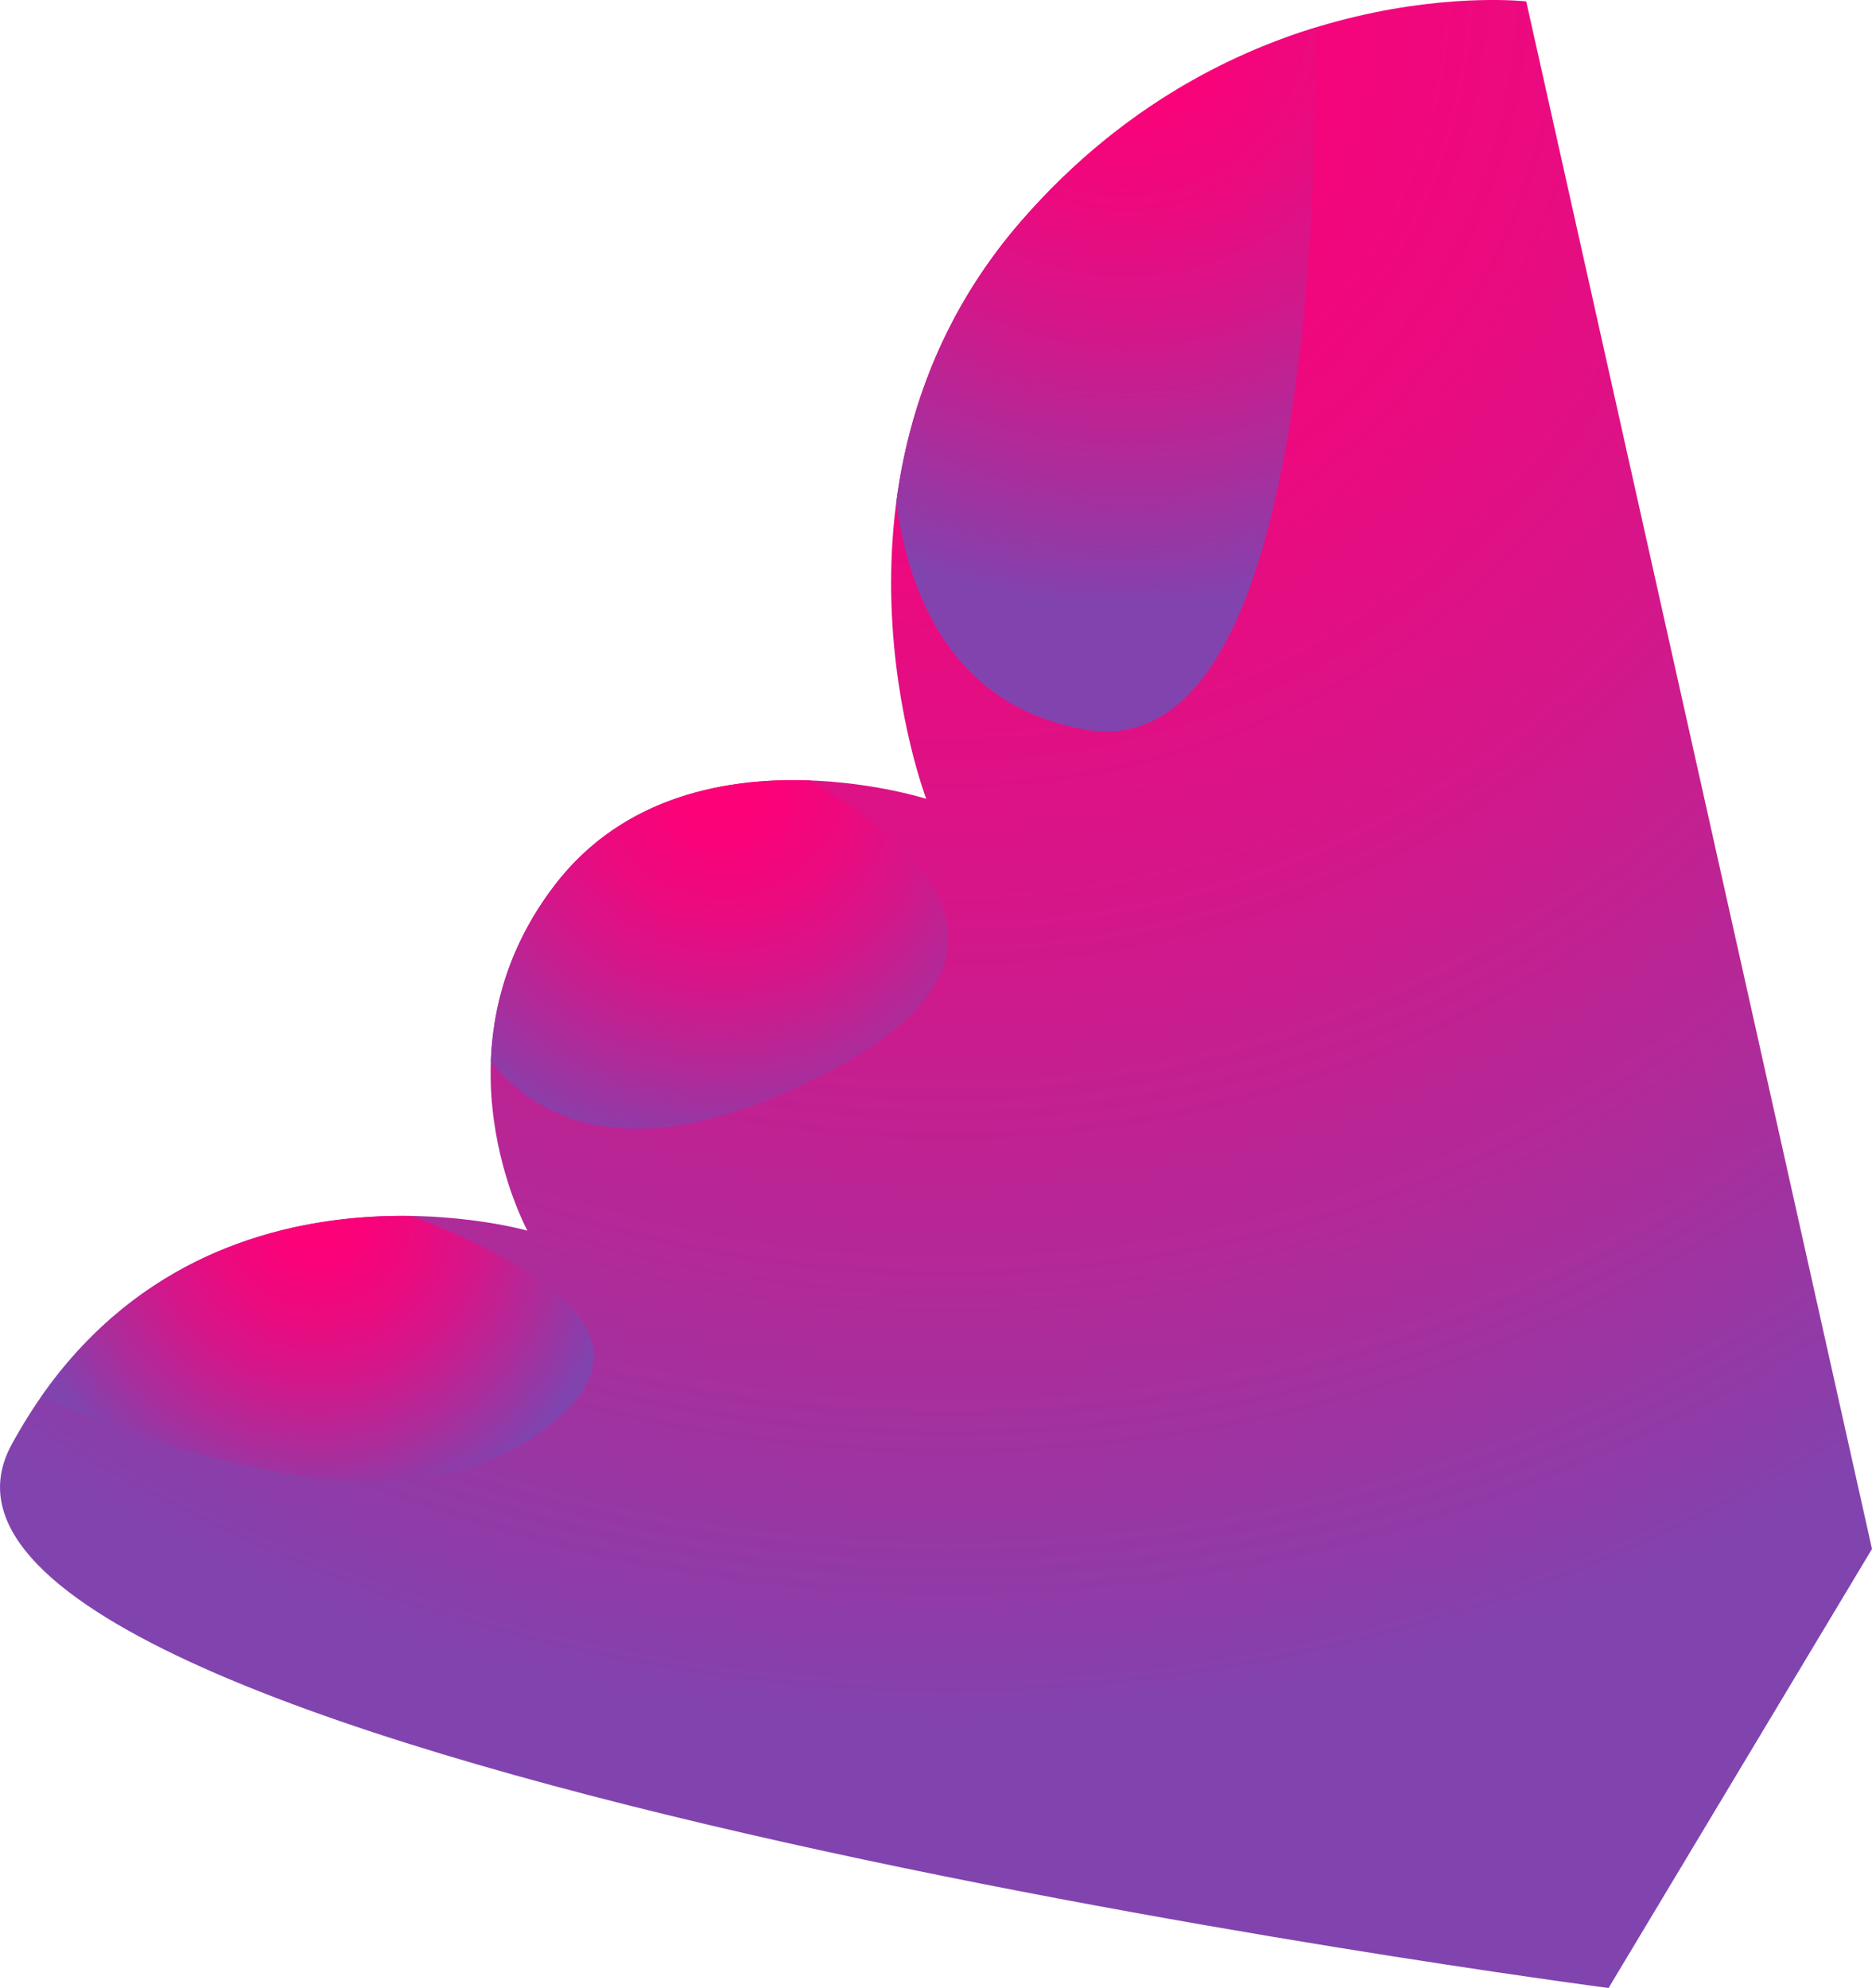 <?xml version="1.0" encoding="UTF-8"?>
<svg xmlns="http://www.w3.org/2000/svg" xmlns:xlink="http://www.w3.org/1999/xlink" viewBox="0 0 576.11 611.83">
  <defs>
    <style>
      .cls-1 {
        fill: url(#radial-gradient-56);
      }

      .cls-1, .cls-2, .cls-3, .cls-4, .cls-5, .cls-6, .cls-7, .cls-8, .cls-9, .cls-10, .cls-11, .cls-12, .cls-13, .cls-14, .cls-15, .cls-16, .cls-17, .cls-18, .cls-19, .cls-20, .cls-21, .cls-22, .cls-23, .cls-24, .cls-25, .cls-26, .cls-27, .cls-28, .cls-29, .cls-30, .cls-31, .cls-32, .cls-33, .cls-34, .cls-35, .cls-36, .cls-37, .cls-38, .cls-39, .cls-40, .cls-41, .cls-42, .cls-43, .cls-44, .cls-45, .cls-46, .cls-47, .cls-48, .cls-49, .cls-50, .cls-51, .cls-52, .cls-53, .cls-54, .cls-55, .cls-56, .cls-57, .cls-58, .cls-59, .cls-60, .cls-61, .cls-62, .cls-63, .cls-64, .cls-65, .cls-66, .cls-67, .cls-68, .cls-69, .cls-70 {
        mix-blend-mode: screen;
      }

      .cls-2 {
        fill: url(#radial-gradient-3);
      }

      .cls-3 {
        fill: url(#radial-gradient-64);
      }

      .cls-4 {
        fill: url(#radial-gradient-58);
      }

      .cls-5 {
        fill: url(#radial-gradient-14);
      }

      .cls-6 {
        fill: url(#radial-gradient-38);
      }

      .cls-7 {
        fill: url(#radial-gradient-57);
      }

      .cls-8 {
        fill: url(#radial-gradient);
      }

      .cls-9 {
        fill: url(#radial-gradient-16);
      }

      .cls-10 {
        fill: url(#radial-gradient-40);
      }

      .cls-11 {
        fill: url(#radial-gradient-36);
      }

      .cls-12 {
        fill: url(#radial-gradient-30);
      }

      .cls-13 {
        fill: url(#radial-gradient-41);
      }

      .cls-14 {
        fill: url(#radial-gradient-29);
      }

      .cls-15 {
        fill: url(#radial-gradient-7);
      }

      .cls-16 {
        fill: url(#radial-gradient-39);
      }

      .cls-17 {
        fill: url(#radial-gradient-27);
      }

      .cls-18 {
        fill: url(#radial-gradient-34);
      }

      .cls-19 {
        fill: url(#radial-gradient-59);
      }

      .cls-20 {
        fill: url(#radial-gradient-35);
      }

      .cls-71 {
        isolation: isolate;
      }

      .cls-21 {
        fill: url(#radial-gradient-53);
      }

      .cls-22 {
        fill: url(#radial-gradient-21);
      }

      .cls-23 {
        fill: url(#radial-gradient-5);
      }

      .cls-24 {
        fill: url(#radial-gradient-8);
      }

      .cls-25 {
        fill: url(#radial-gradient-22);
      }

      .cls-26 {
        fill: url(#radial-gradient-47);
      }

      .cls-27 {
        fill: url(#radial-gradient-31);
      }

      .cls-28 {
        fill: url(#radial-gradient-20);
      }

      .cls-29 {
        fill: url(#radial-gradient-25);
      }

      .cls-30 {
        fill: url(#radial-gradient-19);
      }

      .cls-31 {
        fill: url(#radial-gradient-13);
      }

      .cls-32 {
        fill: url(#radial-gradient-54);
      }

      .cls-33 {
        fill: url(#radial-gradient-26);
      }

      .cls-34 {
        fill: url(#radial-gradient-44);
      }

      .cls-35 {
        fill: url(#radial-gradient-46);
      }

      .cls-36 {
        fill: url(#radial-gradient-65);
      }

      .cls-37 {
        fill: url(#radial-gradient-49);
      }

      .cls-38 {
        fill: url(#radial-gradient-69);
      }

      .cls-39 {
        fill: url(#radial-gradient-10);
      }

      .cls-40 {
        fill: url(#radial-gradient-17);
      }

      .cls-41 {
        fill: url(#radial-gradient-12);
      }

      .cls-42 {
        fill: url(#radial-gradient-18);
      }

      .cls-43 {
        fill: url(#radial-gradient-50);
      }

      .cls-44 {
        fill: url(#radial-gradient-15);
      }

      .cls-45 {
        fill: url(#radial-gradient-24);
      }

      .cls-46 {
        fill: url(#radial-gradient-60);
      }

      .cls-47 {
        fill: url(#radial-gradient-43);
      }

      .cls-48 {
        fill: url(#radial-gradient-51);
      }

      .cls-49 {
        fill: url(#radial-gradient-9);
      }

      .cls-50 {
        fill: url(#radial-gradient-28);
      }

      .cls-51 {
        fill: url(#radial-gradient-2);
      }

      .cls-52 {
        fill: url(#radial-gradient-4);
      }

      .cls-53 {
        fill: url(#radial-gradient-45);
      }

      .cls-54 {
        fill: url(#radial-gradient-66);
      }

      .cls-55 {
        fill: url(#radial-gradient-63);
      }

      .cls-56 {
        fill: url(#radial-gradient-62);
      }

      .cls-57 {
        fill: url(#radial-gradient-68);
      }

      .cls-58 {
        fill: url(#radial-gradient-6);
      }

      .cls-59 {
        fill: url(#radial-gradient-55);
      }

      .cls-60 {
        fill: url(#radial-gradient-42);
      }

      .cls-61 {
        fill: url(#radial-gradient-52);
      }

      .cls-62 {
        fill: url(#radial-gradient-37);
      }

      .cls-63 {
        fill: url(#radial-gradient-32);
      }

      .cls-64 {
        fill: url(#radial-gradient-61);
      }

      .cls-65 {
        fill: url(#radial-gradient-67);
      }

      .cls-66 {
        fill: url(#radial-gradient-48);
      }

      .cls-67 {
        fill: url(#radial-gradient-11);
      }

      .cls-68 {
        fill: url(#radial-gradient-23);
      }

      .cls-69 {
        fill: url(#radial-gradient-33);
      }

      .cls-70 {
        fill: url(#radial-gradient-70);
      }
    </style>
    <radialGradient id="radial-gradient" cx="680.37" cy="-4.85" fx="680.37" fy="-4.85" r="597.91" gradientTransform="translate(972.09) rotate(-180) scale(1 -1)" gradientUnits="userSpaceOnUse">
      <stop offset="0" stop-color="#f07"/>
      <stop offset=".14" stop-color="#fa0279"/>
      <stop offset=".31" stop-color="#eb0a7f"/>
      <stop offset=".49" stop-color="#d3178a"/>
      <stop offset=".67" stop-color="#b22998"/>
      <stop offset=".87" stop-color="#883fab"/>
      <stop offset=".9" stop-color="#8144af"/>
    </radialGradient>
    <radialGradient id="radial-gradient-2" cx="688.24" cy="241.96" fx="688.24" fy="241.96" r=".74" xlink:href="#radial-gradient"/>
    <radialGradient id="radial-gradient-3" cx="687.88" cy="243.11" fx="687.88" fy="243.11" r=".65" xlink:href="#radial-gradient"/>
    <radialGradient id="radial-gradient-4" cx="688.68" cy="240.38" fx="688.68" fy="240.38" r="1.09" xlink:href="#radial-gradient"/>
    <radialGradient id="radial-gradient-5" cx="697.84" cy="178.14" fx="697.84" fy="178.14" r="2.52" xlink:href="#radial-gradient"/>
    <radialGradient id="radial-gradient-6" cx="687.14" cy="245.47" fx="687.14" fy="245.47" r=".21" xlink:href="#radial-gradient"/>
    <radialGradient id="radial-gradient-7" cx="689.13" cy="238.78" fx="689.13" fy="238.78" r="1.33" xlink:href="#radial-gradient"/>
    <radialGradient id="radial-gradient-8" cx="687.56" cy="244.03" fx="687.56" fy="244.03" r=".66" xlink:href="#radial-gradient"/>
    <radialGradient id="radial-gradient-9" cx="687.31" cy="244.9" fx="687.31" fy="244.9" r=".37" xlink:href="#radial-gradient"/>
    <radialGradient id="radial-gradient-10" cx="690.19" cy="235.13" fx="690.19" fy="235.13" r="1.27" xlink:href="#radial-gradient"/>
    <radialGradient id="radial-gradient-11" cx="693.79" cy="219.49" fx="693.79" fy="219.49" r="1.85" xlink:href="#radial-gradient"/>
    <radialGradient id="radial-gradient-12" cx="692.58" cy="225.2" fx="692.58" fy="225.2" r="1.93" xlink:href="#radial-gradient"/>
    <radialGradient id="radial-gradient-13" cx="689.66" cy="237.1" fx="689.66" fy="237.1" r="1.12" xlink:href="#radial-gradient"/>
    <radialGradient id="radial-gradient-14" cx="693.17" cy="222.26" fx="693.17" fy="222.26" r="2.34" xlink:href="#radial-gradient"/>
    <radialGradient id="radial-gradient-15" cx="704.61" cy="240.17" fx="704.61" fy="240.17" r="16.56" xlink:href="#radial-gradient"/>
    <radialGradient id="radial-gradient-16" cx="690.78" cy="232.64" fx="690.78" fy="232.64" r="1.81" xlink:href="#radial-gradient"/>
    <radialGradient id="radial-gradient-17" cx="691.37" cy="230.48" fx="691.37" fy="230.48" r="1.64" xlink:href="#radial-gradient"/>
    <radialGradient id="radial-gradient-18" cx="691.97" cy="228.12" fx="691.97" fy="228.12" r="1.48" xlink:href="#radial-gradient"/>
    <radialGradient id="radial-gradient-19" cx="812.55" cy="377.78" fx="812.55" fy="377.78" r="1.2" xlink:href="#radial-gradient"/>
    <radialGradient id="radial-gradient-20" cx="810.59" cy="378.38" fx="810.59" fy="378.38" r=".61" xlink:href="#radial-gradient"/>
    <radialGradient id="radial-gradient-21" cx="815.69" cy="377.02" fx="815.69" fy="377.02" r="1.74" xlink:href="#radial-gradient"/>
    <radialGradient id="radial-gradient-22" cx="809.83" cy="378.73" fx="809.83" fy="378.73" r=".06" xlink:href="#radial-gradient"/>
    <radialGradient id="radial-gradient-23" cx="962.92" cy="433.52" fx="962.92" fy="433.52" r="3.01" xlink:href="#radial-gradient"/>
    <radialGradient id="radial-gradient-24" cx="874.47" cy="373.56" fx="874.47" fy="373.56" r="104.97" xlink:href="#radial-gradient"/>
    <radialGradient id="radial-gradient-25" cx="965.46" cy="437.96" fx="965.46" fy="437.96" r="2.37" xlink:href="#radial-gradient"/>
    <radialGradient id="radial-gradient-26" cx="819.88" cy="376.2" fx="819.88" fy="376.2" r="2.22" xlink:href="#radial-gradient"/>
    <radialGradient id="radial-gradient-27" cx="809.86" cy="378.54" fx="809.86" fy="378.54" r=".11" xlink:href="#radial-gradient"/>
    <radialGradient id="radial-gradient-28" cx="687.06" cy="245.75" fx="687.06" fy="245.75" r=".1" xlink:href="#radial-gradient"/>
    <radialGradient id="radial-gradient-29" cx="810.11" cy="377.89" fx="810.11" fy="377.89" r=".38" xlink:href="#radial-gradient"/>
    <radialGradient id="radial-gradient-30" cx="810.79" cy="375.72" fx="810.79" fy="375.72" r="1.72" xlink:href="#radial-gradient"/>
    <radialGradient id="radial-gradient-31" cx="749.8" cy="239.03" fx="749.8" fy="239.03" r="135.05" xlink:href="#radial-gradient"/>
    <radialGradient id="radial-gradient-32" cx="831.2" cy="374.76" fx="831.2" fy="374.76" r="2.94" xlink:href="#radial-gradient"/>
    <radialGradient id="radial-gradient-33" cx="825.09" cy="375.42" fx="825.09" fy="375.42" r="2.61" xlink:href="#radial-gradient"/>
    <radialGradient id="radial-gradient-34" cx="843.77" cy="374.23" fx="843.77" fy="374.23" r="1.68" xlink:href="#radial-gradient"/>
    <radialGradient id="radial-gradient-35" cx="838.09" cy="374.33" fx="838.09" fy="374.33" r="3.21" xlink:href="#radial-gradient"/>
    <radialGradient id="radial-gradient-36" cx="697.66" cy="185.96" fx="697.66" fy="185.96" r="3.36" xlink:href="#radial-gradient"/>
    <radialGradient id="radial-gradient-37" cx="526.68" cy=".51" fx="526.68" fy=".51" r=".99" xlink:href="#radial-gradient"/>
    <radialGradient id="radial-gradient-38" cx="529.16" cy=".72" fx="529.16" fy=".72" r=".99" xlink:href="#radial-gradient"/>
    <radialGradient id="radial-gradient-39" cx="520.15" cy=".01" fx="520.15" fy=".01" r="4.66" xlink:href="#radial-gradient"/>
    <radialGradient id="radial-gradient-40" cx="514.05" cy="0" fx="514.05" fy="0" r=".69" xlink:href="#radial-gradient"/>
    <radialGradient id="radial-gradient-41" cx="694.36" cy="216.43" fx="694.36" fy="216.43" r="1.93" xlink:href="#radial-gradient"/>
    <radialGradient id="radial-gradient-42" cx="545.83" cy="2.94" fx="545.83" fy="2.94" r="1.32" xlink:href="#radial-gradient"/>
    <radialGradient id="radial-gradient-43" cx="531.75" cy=".97" fx="531.75" fy=".97" r="1.09" xlink:href="#radial-gradient"/>
    <radialGradient id="radial-gradient-44" cx="538.65" cy="1.24" fx="538.65" fy="1.24" r="5.2" xlink:href="#radial-gradient"/>
    <radialGradient id="radial-gradient-45" cx="503.38" cy=".32" fx="503.38" fy=".32" r=".17" xlink:href="#radial-gradient"/>
    <radialGradient id="radial-gradient-46" cx="548.93" cy="3.54" fx="548.93" fy="3.54" r="1.24" xlink:href="#radial-gradient"/>
    <radialGradient id="radial-gradient-47" cx="502.9" cy=".37" fx="502.9" fy=".37" r=".13" xlink:href="#radial-gradient"/>
    <radialGradient id="radial-gradient-48" cx="503.98" cy=".27" fx="503.98" fy=".27" r=".21" xlink:href="#radial-gradient"/>
    <radialGradient id="radial-gradient-49" cx="510.76" cy="0" fx="510.76" fy="0" r=".57" xlink:href="#radial-gradient"/>
    <radialGradient id="radial-gradient-50" cx="502.61" cy=".4" fx="502.61" fy=".4" r=".08" xlink:href="#radial-gradient"/>
    <radialGradient id="radial-gradient-51" cx="509.27" cy=".03" fx="509.27" fy=".03" r=".58" xlink:href="#radial-gradient"/>
    <radialGradient id="radial-gradient-52" cx="504.76" cy=".22" fx="504.76" fy=".22" r=".28" xlink:href="#radial-gradient"/>
    <radialGradient id="radial-gradient-53" cx="506.9" cy=".06" fx="506.9" fy=".06" r="1.49" xlink:href="#radial-gradient"/>
    <radialGradient id="radial-gradient-54" cx="512.33" cy="0" fx="512.33" fy="0" r=".61" xlink:href="#radial-gradient"/>
    <radialGradient id="radial-gradient-55" cx="696.81" cy="198.24" fx="696.81" fy="198.24" r="3.1" xlink:href="#radial-gradient"/>
    <radialGradient id="radial-gradient-56" cx="696.41" cy="202.3" fx="696.41" fy="202.3" r="2.51" xlink:href="#radial-gradient"/>
    <radialGradient id="radial-gradient-57" cx="697.17" cy="194.66" fx="697.17" fy="194.66" r="2.44" xlink:href="#radial-gradient"/>
    <radialGradient id="radial-gradient-58" cx="697.44" cy="190.8" fx="697.44" fy="190.8" r="2.4" xlink:href="#radial-gradient"/>
    <radialGradient id="radial-gradient-59" cx="697.78" cy="182.14" fx="697.78" fy="182.14" r="3.29" xlink:href="#radial-gradient"/>
    <radialGradient id="radial-gradient-60" cx="552.04" cy="4.18" fx="552.04" fy="4.18" r="1.27" xlink:href="#radial-gradient"/>
    <radialGradient id="radial-gradient-61" cx="695.46" cy="209.47" fx="695.46" fy="209.47" r="2.52" xlink:href="#radial-gradient"/>
    <radialGradient id="radial-gradient-62" cx="695.96" cy="206.16" fx="695.96" fy="206.16" r="2.11" xlink:href="#radial-gradient"/>
    <radialGradient id="radial-gradient-63" cx="694.95" cy="212.61" fx="694.95" fy="212.61" r="2.7" xlink:href="#radial-gradient"/>
    <radialGradient id="radial-gradient-64" cx="697.79" cy="173.69" fx="697.79" fy="173.69" r="2.83" xlink:href="#radial-gradient"/>
    <radialGradient id="radial-gradient-65" cx="555.23" cy="4.87" fx="555.23" fy="4.87" r="1.39" xlink:href="#radial-gradient"/>
    <radialGradient id="radial-gradient-66" cx="696.54" cy="154.79" fx="696.54" fy="154.79" r="3.75" xlink:href="#radial-gradient"/>
    <radialGradient id="radial-gradient-67" cx="625.74" cy="3.88" fx="625.74" fy="3.88" r="203.52" xlink:href="#radial-gradient"/>
    <radialGradient id="radial-gradient-68" cx="697.65" cy="168.77" fx="697.65" fy="168.77" r="3.61" xlink:href="#radial-gradient"/>
    <radialGradient id="radial-gradient-69" cx="697.04" cy="160.26" fx="697.04" fy="160.26" r="2.7" xlink:href="#radial-gradient"/>
    <radialGradient id="radial-gradient-70" cx="697.4" cy="164.63" fx="697.4" fy="164.63" r="2.87" xlink:href="#radial-gradient"/>
  </defs>
  <g class="cls-71">
    <g id="Vrstva_1" data-name="Vrstva 1">
      <g>
        <path class="cls-8" d="m469.7.43s-87.83-10.13-155.38,67.56c-67.56,77.69-29.27,177.86-29.27,177.86,0,0-75.44-24.17-114.29,26.5-38.85,50.67-8.44,106.4-8.44,106.4,0,0-106.4-30.4-158.76,65.87-52.36,96.27,491.48,167.21,491.48,167.21l81.07-135.12L469.7.43Z"/>
        <g>
          <path class="cls-51" d="m283.71,241.96c.09.29.18.57.27.82-.09-.26-.17-.53-.27-.82Z"/>
          <path class="cls-2" d="m284.09,243.11c.09.26.17.5.24.73-.08-.23-.16-.47-.24-.73Z"/>
          <path class="cls-52" d="m283.22,240.39c.13.43.26.83.38,1.21-.12-.38-.25-.78-.38-1.21Z"/>
          <path class="cls-23" d="m274.25,181.02c0-.94,0-1.89,0-2.85,0,.96,0,1.91,0,2.85Z"/>
          <path class="cls-58" d="m284.91,245.47c.03.09.07.18.09.24-.02-.06-.05-.14-.09-.24Z"/>
          <path class="cls-15" d="m282.73,238.79c.16.52.31,1.02.45,1.49-.14-.47-.29-.97-.45-1.49Z"/>
          <path class="cls-24" d="m284.4,244.03c.09.27.18.52.25.73-.08-.21-.16-.46-.25-.73Z"/>
          <path class="cls-49" d="m284.7,244.91c.05.15.1.29.15.41-.04-.12-.09-.25-.15-.41Z"/>
          <path class="cls-39" d="m281.7,235.14c.13.49.27.96.39,1.42-.13-.46-.26-.93-.39-1.42Z"/>
          <path class="cls-67" d="m278.09,219.51c.14.71.27,1.4.41,2.09-.14-.68-.27-1.38-.41-2.09Z"/>
          <path class="cls-41" d="m279.26,225.22c.16.74.33,1.47.49,2.17-.16-.71-.33-1.43-.49-2.17Z"/>
          <path class="cls-31" d="m282.24,237.11c.12.43.25.85.36,1.26-.12-.4-.24-.82-.36-1.26Z"/>
          <path class="cls-5" d="m278.63,222.28c.18.9.37,1.78.55,2.63-.19-.85-.37-1.73-.55-2.63Z"/>
          <path class="cls-44" d="m285.05,245.85s-15.27-4.87-35.58-5.64c20.32.77,35.58,5.64,35.58,5.64Z"/>
          <path class="cls-9" d="m281.03,232.66c.18.7.36,1.38.54,2.03-.18-.65-.36-1.32-.54-2.03Z"/>
          <path class="cls-40" d="m280.49,230.5c.16.63.31,1.25.46,1.84-.15-.6-.31-1.21-.46-1.84Z"/>
          <path class="cls-42" d="m279.92,228.14c.13.57.27,1.12.4,1.67-.13-.54-.27-1.1-.4-1.67Z"/>
          <path class="cls-30" d="m158.3,377.78c1,.22,1.82.41,2.45.57-.64-.16-1.45-.35-2.45-.57Z"/>
          <path class="cls-28" d="m160.88,378.39c.59.15,1,.26,1.22.32-.22-.06-.64-.17-1.22-.32Z"/>
          <path class="cls-22" d="m154.56,377.02c1.39.26,2.6.51,3.64.74-1.04-.23-2.25-.48-3.64-.74Z"/>
          <path class="cls-25" d="m162.19,378.73c.07.02.12.03.12.03,0,0-.06-.02-.12-.03Z"/>
          <path class="cls-68" d="m10.19,433.54c-.7,1.06-1.39,2.15-2.07,3.25.68-1.1,1.38-2.18,2.07-3.25Z"/>
          <path class="cls-45" d="m163.36,442.69c-39.02,25.29-99.73,9.38-150.67-12.84-.78,1.11-1.55,2.25-2.31,3.41,33.18-50.42,82.63-59.55,116.02-59.03,42.24,15.85,80.7,40.11,36.96,68.47Z"/>
          <path class="cls-29" d="m7.39,437.98c-.52.85-1.03,1.7-1.54,2.57.51-.87,1.03-1.72,1.54-2.57Z"/>
          <path class="cls-33" d="m149.81,376.21c1.74.27,3.31.55,4.72.81-1.41-.27-2.99-.54-4.72-.81Z"/>
          <path class="cls-17" d="m162.2,378.54s.05.09.06.12c-.02-.03-.03-.06-.06-.12Z"/>
          <path class="cls-50" d="m285.05,245.85s-.02-.04-.04-.11c.02.06.04.11.04.11Z"/>
          <path class="cls-14" d="m161.87,377.9c.08.16.15.3.21.41-.06-.12-.13-.25-.21-.41Z"/>
          <path class="cls-12" d="m160.84,375.73c.36.78.66,1.41.9,1.9-.24-.48-.54-1.12-.9-1.9Z"/>
          <path class="cls-27" d="m257.28,328.55c-58.42,31.46-89.66,18.27-106.2-1.74-.8,22.94,6.48,41.68,9.72,48.83-5.63-12.36-23.47-59.68,9.96-103.28,21.38-27.89,53.83-33.09,78.71-32.14,39.54,23.52,67.62,56.13,7.81,88.33Z"/>
          <path class="cls-63" d="m137.61,374.77c2.29.19,4.46.41,6.49.65-2.03-.24-4.2-.47-6.49-.65Z"/>
          <path class="cls-69" d="m144.13,375.43c2.03.24,3.92.51,5.66.78-1.74-.27-3.63-.54-5.66-.78Z"/>
          <path class="cls-18" d="m126.4,374.23c1.29.02,2.55.06,3.79.1-1.24-.05-2.5-.08-3.79-.1Z"/>
          <path class="cls-20" d="m130.36,374.34c2.51.1,4.9.24,7.18.43-2.28-.18-4.68-.33-7.18-.43Z"/>
          <path class="cls-11" d="m274.35,185.99c.04,1.28.1,2.55.16,3.8-.06-1.25-.12-2.52-.16-3.8Z"/>
          <path class="cls-62" d="m446.49.52c-.72.06-1.45.12-2.19.18.74-.07,1.48-.13,2.19-.18Z"/>
          <path class="cls-6" d="m444.01.72c-.72.07-1.45.14-2.2.21.75-.08,1.48-.15,2.2-.21Z"/>
          <path class="cls-16" d="m457.09.02c-3.03.05-6.53.19-10.45.48,3.92-.3,7.42-.44,10.45-.48Z"/>
          <path class="cls-10" d="m458.81,0c-.5,0-1.02,0-1.56.01.53,0,1.05-.01,1.56-.01Z"/>
          <path class="cls-13" d="m277.53,216.45c.13.73.26,1.46.39,2.17-.13-.71-.26-1.44-.39-2.17Z"/>
          <path class="cls-60" d="m427.63,2.95c-.92.16-1.85.34-2.78.52.94-.18,1.87-.36,2.78-.52Z"/>
          <path class="cls-47" d="m441.52.97c-.79.08-1.59.17-2.4.27.81-.1,1.61-.18,2.4-.27Z"/>
          <path class="cls-34" d="m438.99,1.25c-3.52.42-7.28.96-11.24,1.67,3.96-.71,7.72-1.26,11.24-1.67Z"/>
          <path class="cls-53" d="m468.89.36c-.11,0-.24-.02-.37-.03.14.01.26.02.37.03Z"/>
          <path class="cls-35" d="m424.44,3.55c-.86.17-1.72.35-2.6.53.87-.18,1.74-.36,2.6-.53Z"/>
          <path class="cls-26" d="m469.33.4c-.08,0-.18-.02-.29-.03.11.01.21.02.29.03Z"/>
          <path class="cls-66" d="m468.34.31c-.15-.01-.31-.02-.47-.04.17.01.33.02.47.04Z"/>
          <path class="cls-37" d="m461.96.02c-.42,0-.84-.01-1.29-.02.45,0,.88,0,1.29.02Z"/>
          <path class="cls-43" d="m469.56.42s-.1,0-.17-.02c.07,0,.12.01.17.02Z"/>
          <path class="cls-48" d="m463.45.06c-.41-.01-.84-.02-1.29-.03.45,0,.88.02,1.29.03Z"/>
          <path class="cls-61" d="m467.64.26c-.2-.01-.41-.03-.63-.04.22.01.44.03.63.04Z"/>
          <path class="cls-21" d="m466.84.21c-.91-.05-2.03-.11-3.34-.15,1.31.04,2.43.09,3.34.15Z"/>
          <path class="cls-32" d="m459.06,0c.48,0,.94,0,1.38,0-.45,0-.91,0-1.38,0Z"/>
          <path class="cls-59" d="m275.1,198.27c.11,1.18.22,2.35.34,3.5-.12-1.15-.24-2.32-.34-3.5Z"/>
          <path class="cls-1" d="m275.51,202.32c.1.96.21,1.9.33,2.84-.11-.93-.22-1.88-.33-2.84Z"/>
          <path class="cls-7" d="m274.81,194.68c.07.93.14,1.85.22,2.75-.08-.91-.15-1.83-.22-2.75Z"/>
          <path class="cls-4" d="m274.56,190.82c.05.91.11,1.82.17,2.72-.06-.9-.12-1.8-.17-2.72Z"/>
          <path class="cls-19" d="m274.26,182.17c.02,1.25.04,2.5.08,3.73-.04-1.23-.06-2.47-.08-3.73Z"/>
          <path class="cls-46" d="m421.34,4.18c-.87.19-1.74.38-2.63.58.88-.2,1.76-.4,2.63-.58Z"/>
          <path class="cls-64" d="m276.42,209.5c.14.96.28,1.91.43,2.85-.15-.93-.29-1.88-.43-2.85Z"/>
          <path class="cls-56" d="m275.97,206.18c.1.8.21,1.59.32,2.38-.11-.78-.21-1.58-.32-2.38Z"/>
          <path class="cls-55" d="m276.89,212.63c.16,1.04.33,2.05.51,3.05-.17-1-.34-2.01-.51-3.05Z"/>
          <path class="cls-3" d="m274.33,173.71c-.03,1.08-.05,2.15-.07,3.21.01-1.06.04-2.13.07-3.21Z"/>
          <path class="cls-36" d="m418.25,4.87c-.93.22-1.88.44-2.83.68.95-.23,1.89-.46,2.83-.68Z"/>
          <path class="cls-54" d="m275.8,154.82c-.18,1.42-.34,2.83-.49,4.24.15-1.41.31-2.82.49-4.24Z"/>
          <path class="cls-65" d="m405.17,8.38c-.15,88.64-10.07,227-71.31,216.13-38.36-6.81-53.39-37.19-58.06-69.7,3.62-28.04,14.23-58.88,38.52-86.81,32.96-37.91,70.74-54.9,100.8-62.37-3.23.8-6.55,1.72-9.95,2.75Z"/>
          <path class="cls-57" d="m274.53,168.8c-.07,1.37-.13,2.74-.18,4.09.04-1.35.1-2.72.18-4.09Z"/>
          <path class="cls-38" d="m275.18,160.28c-.1,1.02-.19,2.04-.28,3.05.08-1.01.18-2.03.28-3.05Z"/>
          <path class="cls-70" d="m274.8,164.66c-.08,1.09-.15,2.17-.22,3.25.06-1.08.13-2.16.22-3.25Z"/>
        </g>
      </g>
    </g>
  </g>
</svg>